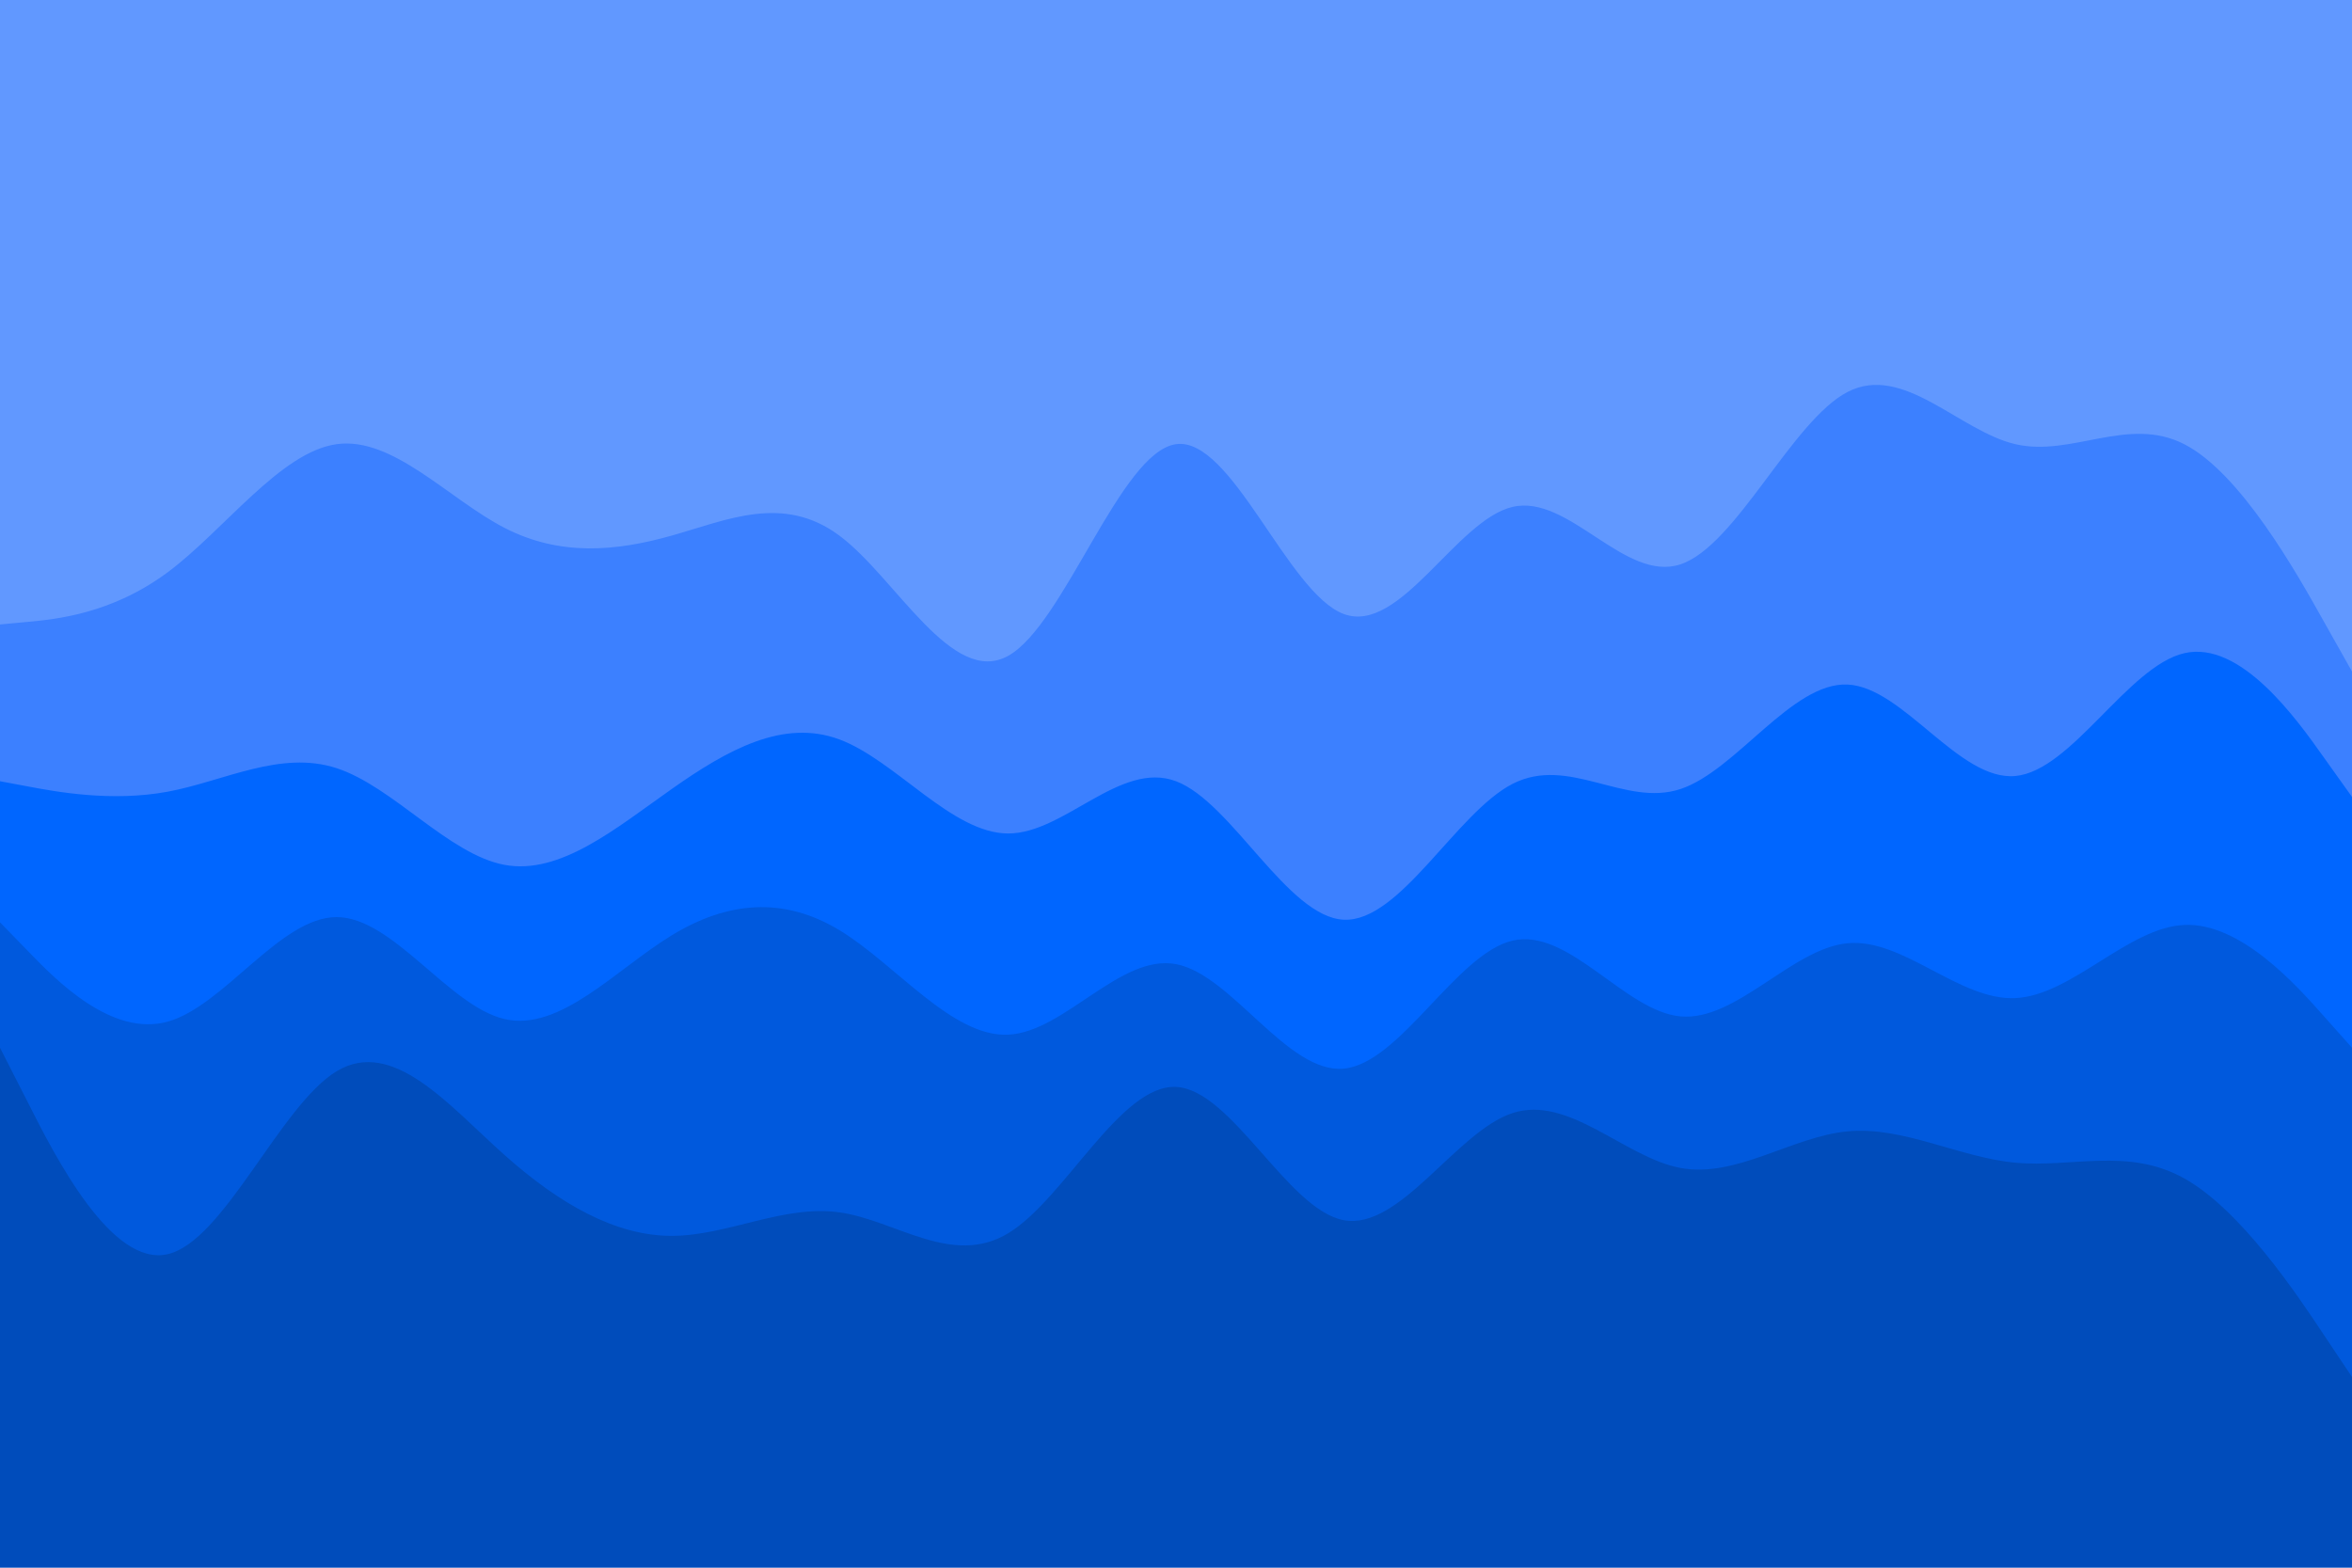 <svg id="visual" viewBox="0 0 900 600" width="900" height="600" xmlns="http://www.w3.org/2000/svg" xmlns:xlink="http://www.w3.org/1999/xlink" version="1.1"><path d="M0 241L10.7 240C21.3 239 42.7 237 64.2 221C85.7 205 107.3 175 128.8 172C150.3 169 171.7 193 193 204C214.3 215 235.7 213 257 207C278.3 201 299.7 191 321.2 207C342.7 223 364.3 265 385.8 253C407.3 241 428.7 175 450 172C471.3 169 492.7 229 514.2 237C535.7 245 557.3 201 578.8 196C600.3 191 621.7 225 643 218C664.3 211 685.7 163 707 152C728.3 141 749.7 167 771.2 172C792.7 177 814.3 161 835.8 172C857.3 183 878.7 221 889.3 240L900 259L900 0L889.3 0C878.7 0 857.3 0 835.8 0C814.3 0 792.7 0 771.2 0C749.7 0 728.3 0 707 0C685.7 0 664.3 0 643 0C621.7 0 600.3 0 578.8 0C557.3 0 535.7 0 514.2 0C492.7 0 471.3 0 450 0C428.7 0 407.3 0 385.8 0C364.3 0 342.7 0 321.2 0C299.7 0 278.3 0 257 0C235.7 0 214.3 0 193 0C171.7 0 150.3 0 128.8 0C107.3 0 85.7 0 64.2 0C42.7 0 21.3 0 10.7 0L0 0Z" fill="#6198ff"></path><path d="M0 301L10.7 303C21.3 305 42.7 309 64.2 305C85.7 301 107.3 289 128.8 296C150.3 303 171.7 329 193 333C214.3 337 235.7 319 257 304C278.3 289 299.7 277 321.2 285C342.7 293 364.3 321 385.8 321C407.3 321 428.7 293 450 301C471.3 309 492.7 353 514.2 354C535.7 355 557.3 313 578.8 302C600.3 291 621.7 311 643 304C664.3 297 685.7 263 707 264C728.3 265 749.7 301 771.2 299C792.7 297 814.3 257 835.8 252C857.3 247 878.7 277 889.3 292L900 307L900 257L889.3 238C878.7 219 857.3 181 835.8 170C814.3 159 792.7 175 771.2 170C749.7 165 728.3 139 707 150C685.7 161 664.3 209 643 216C621.7 223 600.3 189 578.8 194C557.3 199 535.7 243 514.2 235C492.7 227 471.3 167 450 170C428.7 173 407.3 239 385.8 251C364.3 263 342.7 221 321.2 205C299.7 189 278.3 199 257 205C235.7 211 214.3 213 193 202C171.7 191 150.3 167 128.8 170C107.3 173 85.7 203 64.2 219C42.7 235 21.3 237 10.7 238L0 239Z" fill="#3c80ff"></path><path d="M0 355L10.7 366C21.3 377 42.7 399 64.2 393C85.7 387 107.3 353 128.8 353C150.3 353 171.7 387 193 392C214.3 397 235.7 373 257 360C278.3 347 299.7 345 321.2 358C342.7 371 364.3 399 385.8 398C407.3 397 428.7 367 450 371C471.3 375 492.7 413 514.2 411C535.7 409 557.3 367 578.8 362C600.3 357 621.7 389 643 391C664.3 393 685.7 365 707 363C728.3 361 749.7 385 771.2 384C792.7 383 814.3 357 835.8 356C857.3 355 878.7 379 889.3 391L900 403L900 305L889.3 290C878.7 275 857.3 245 835.8 250C814.3 255 792.7 295 771.2 297C749.7 299 728.3 263 707 262C685.7 261 664.3 295 643 302C621.7 309 600.3 289 578.8 300C557.3 311 535.7 353 514.2 352C492.7 351 471.3 307 450 299C428.7 291 407.3 319 385.8 319C364.3 319 342.7 291 321.2 283C299.7 275 278.3 287 257 302C235.7 317 214.3 335 193 331C171.7 327 150.3 301 128.8 294C107.3 287 85.7 299 64.2 303C42.7 307 21.3 303 10.7 301L0 299Z" fill="#0066ff"></path><path d="M0 403L10.7 424C21.3 445 42.7 487 64.2 482C85.7 477 107.3 425 128.8 412C150.3 399 171.7 425 193 444C214.3 463 235.7 475 257 475C278.3 475 299.7 463 321.2 466C342.7 469 364.3 487 385.8 474C407.3 461 428.7 417 450 418C471.3 419 492.7 465 514.2 469C535.7 473 557.3 435 578.8 428C600.3 421 621.7 445 643 449C664.3 453 685.7 437 707 435C728.3 433 749.7 445 771.2 447C792.7 449 814.3 441 835.8 453C857.3 465 878.7 497 889.3 513L900 529L900 401L889.3 389C878.7 377 857.3 353 835.8 354C814.3 355 792.7 381 771.2 382C749.7 383 728.3 359 707 361C685.7 363 664.3 391 643 389C621.7 387 600.3 355 578.8 360C557.3 365 535.7 407 514.2 409C492.7 411 471.3 373 450 369C428.7 365 407.3 395 385.8 396C364.3 397 342.7 369 321.2 356C299.7 343 278.3 345 257 358C235.7 371 214.3 395 193 390C171.7 385 150.3 351 128.8 351C107.3 351 85.7 385 64.2 391C42.7 397 21.3 375 10.7 364L0 353Z" fill="#0059dd"></path><path d="M0 601L10.7 601C21.3 601 42.7 601 64.2 601C85.7 601 107.3 601 128.8 601C150.3 601 171.7 601 193 601C214.3 601 235.7 601 257 601C278.3 601 299.7 601 321.2 601C342.7 601 364.3 601 385.8 601C407.3 601 428.7 601 450 601C471.3 601 492.7 601 514.2 601C535.7 601 557.3 601 578.8 601C600.3 601 621.7 601 643 601C664.3 601 685.7 601 707 601C728.3 601 749.7 601 771.2 601C792.7 601 814.3 601 835.8 601C857.3 601 878.7 601 889.3 601L900 601L900 527L889.3 511C878.7 495 857.3 463 835.8 451C814.3 439 792.7 447 771.2 445C749.7 443 728.3 431 707 433C685.7 435 664.3 451 643 447C621.7 443 600.3 419 578.8 426C557.3 433 535.7 471 514.2 467C492.7 463 471.3 417 450 416C428.7 415 407.3 459 385.8 472C364.3 485 342.7 467 321.2 464C299.7 461 278.3 473 257 473C235.7 473 214.3 461 193 442C171.7 423 150.3 397 128.8 410C107.3 423 85.7 475 64.2 480C42.7 485 21.3 443 10.7 422L0 401Z" fill="#004cbb"></path></svg>
